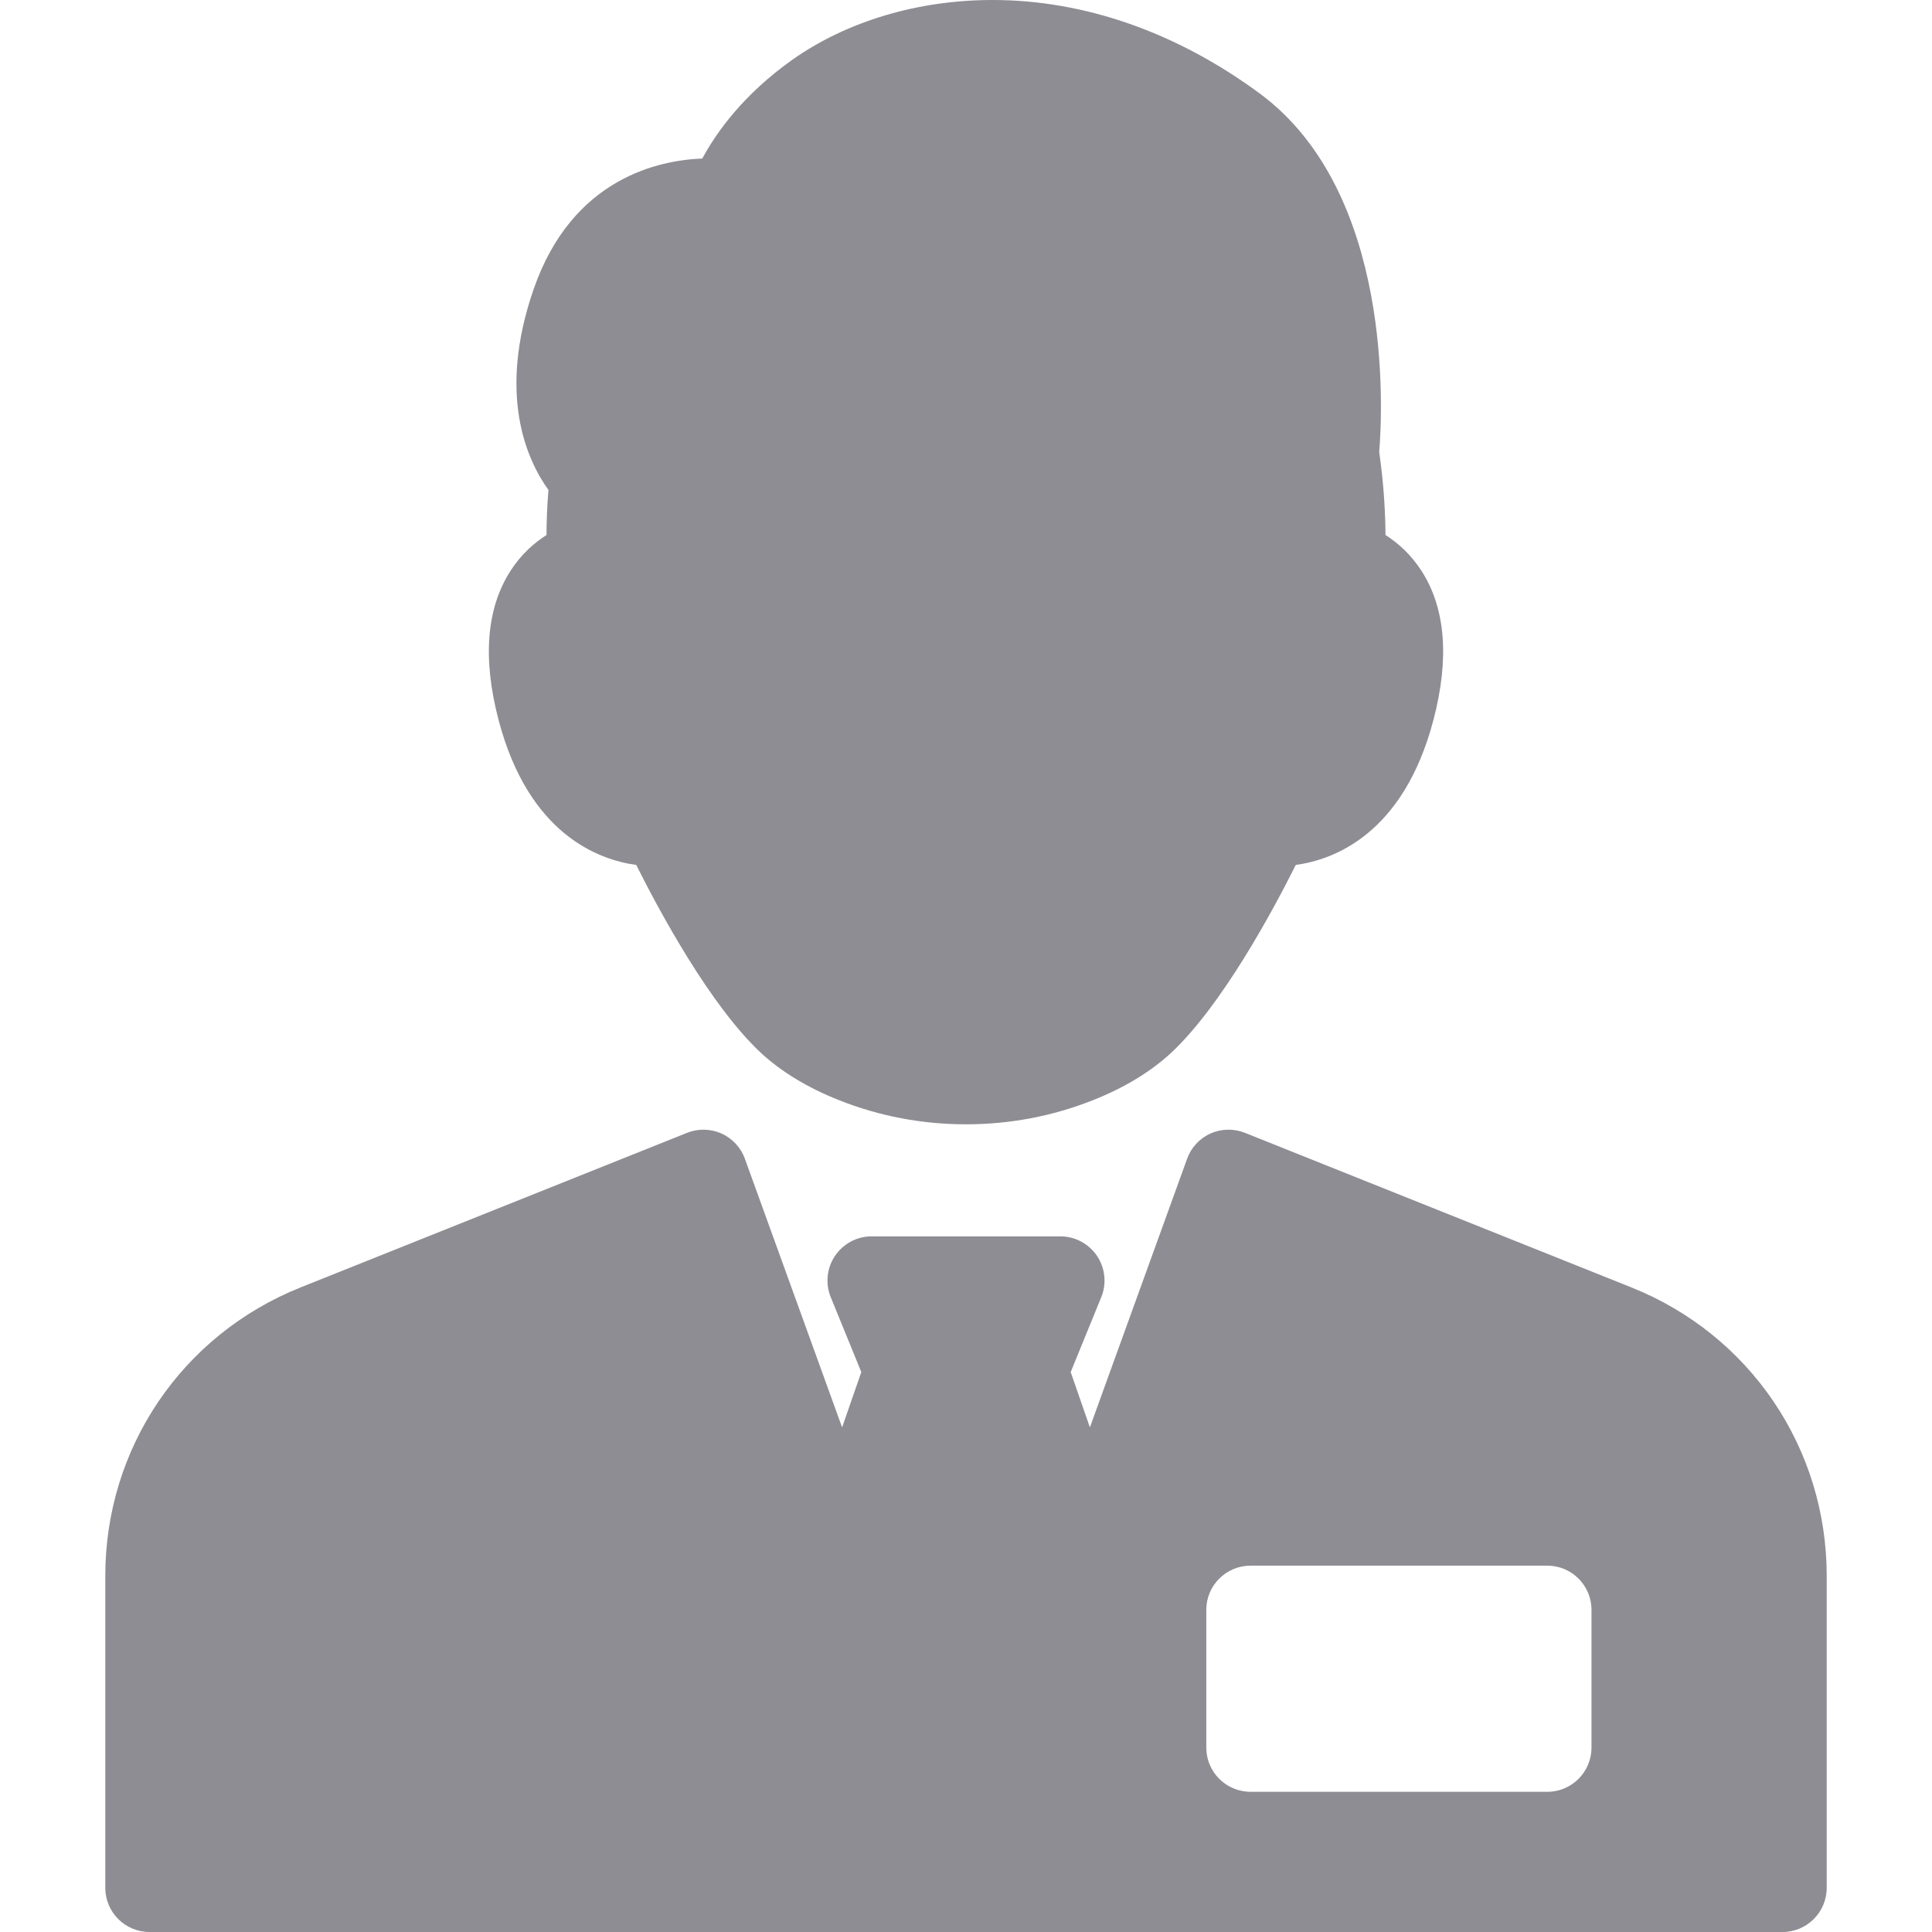 <svg width="16" height="16" viewBox="0 0 16 16" fill="none" xmlns="http://www.w3.org/2000/svg">
<path d="M11.872 5.959C11.623 6.911 11.041 7.121 10.731 7.163C10.54 7.545 10.12 8.325 9.7 8.718C9.532 8.874 9.314 9.007 9.052 9.111C8.717 9.244 8.363 9.311 8 9.311C7.637 9.311 7.283 9.244 6.948 9.111C6.686 9.007 6.468 8.874 6.3 8.718C5.88 8.325 5.46 7.545 5.269 7.163C4.959 7.121 4.377 6.911 4.128 5.959C3.995 5.449 4.029 5.034 4.23 4.724C4.318 4.588 4.426 4.494 4.526 4.431C4.526 4.33 4.53 4.202 4.542 4.058C4.362 3.807 4.117 3.267 4.42 2.393C4.741 1.469 5.466 1.326 5.816 1.313C5.934 1.094 6.158 0.781 6.563 0.494C7.014 0.176 7.602 0 8.22 0C8.98 0 9.744 0.267 10.431 0.773C11.545 1.594 11.449 3.414 11.422 3.744C11.462 4.021 11.473 4.261 11.474 4.431C11.574 4.494 11.681 4.588 11.77 4.724C11.971 5.034 12.005 5.449 11.872 5.959ZM15.128 13.051V15.634C15.128 15.836 14.964 16 14.762 16H1.238C1.036 16 0.872 15.836 0.872 15.634V13.051C0.872 11.992 1.507 11.055 2.489 10.662L5.689 9.382C5.781 9.345 5.884 9.347 5.975 9.387C6.065 9.428 6.136 9.504 6.169 9.597L6.974 11.821L7.133 11.363L6.88 10.743C6.834 10.631 6.847 10.502 6.915 10.401C6.983 10.3 7.096 10.239 7.218 10.239H8.782C8.903 10.239 9.017 10.3 9.085 10.401C9.153 10.502 9.166 10.631 9.12 10.743L8.867 11.363L9.026 11.821L9.831 9.597C9.864 9.504 9.934 9.428 10.025 9.387C10.116 9.347 10.219 9.345 10.311 9.382L13.511 10.662C14.493 11.055 15.128 11.992 15.128 13.051ZM13.18 13.332C13.18 13.13 13.016 12.966 12.814 12.966H10.357C10.154 12.966 9.99 13.13 9.99 13.332V14.473C9.99 14.675 10.154 14.839 10.357 14.839H12.814C13.016 14.839 13.18 14.675 13.18 14.473V13.332Z" fill="#8D8D93"/>
</svg>
